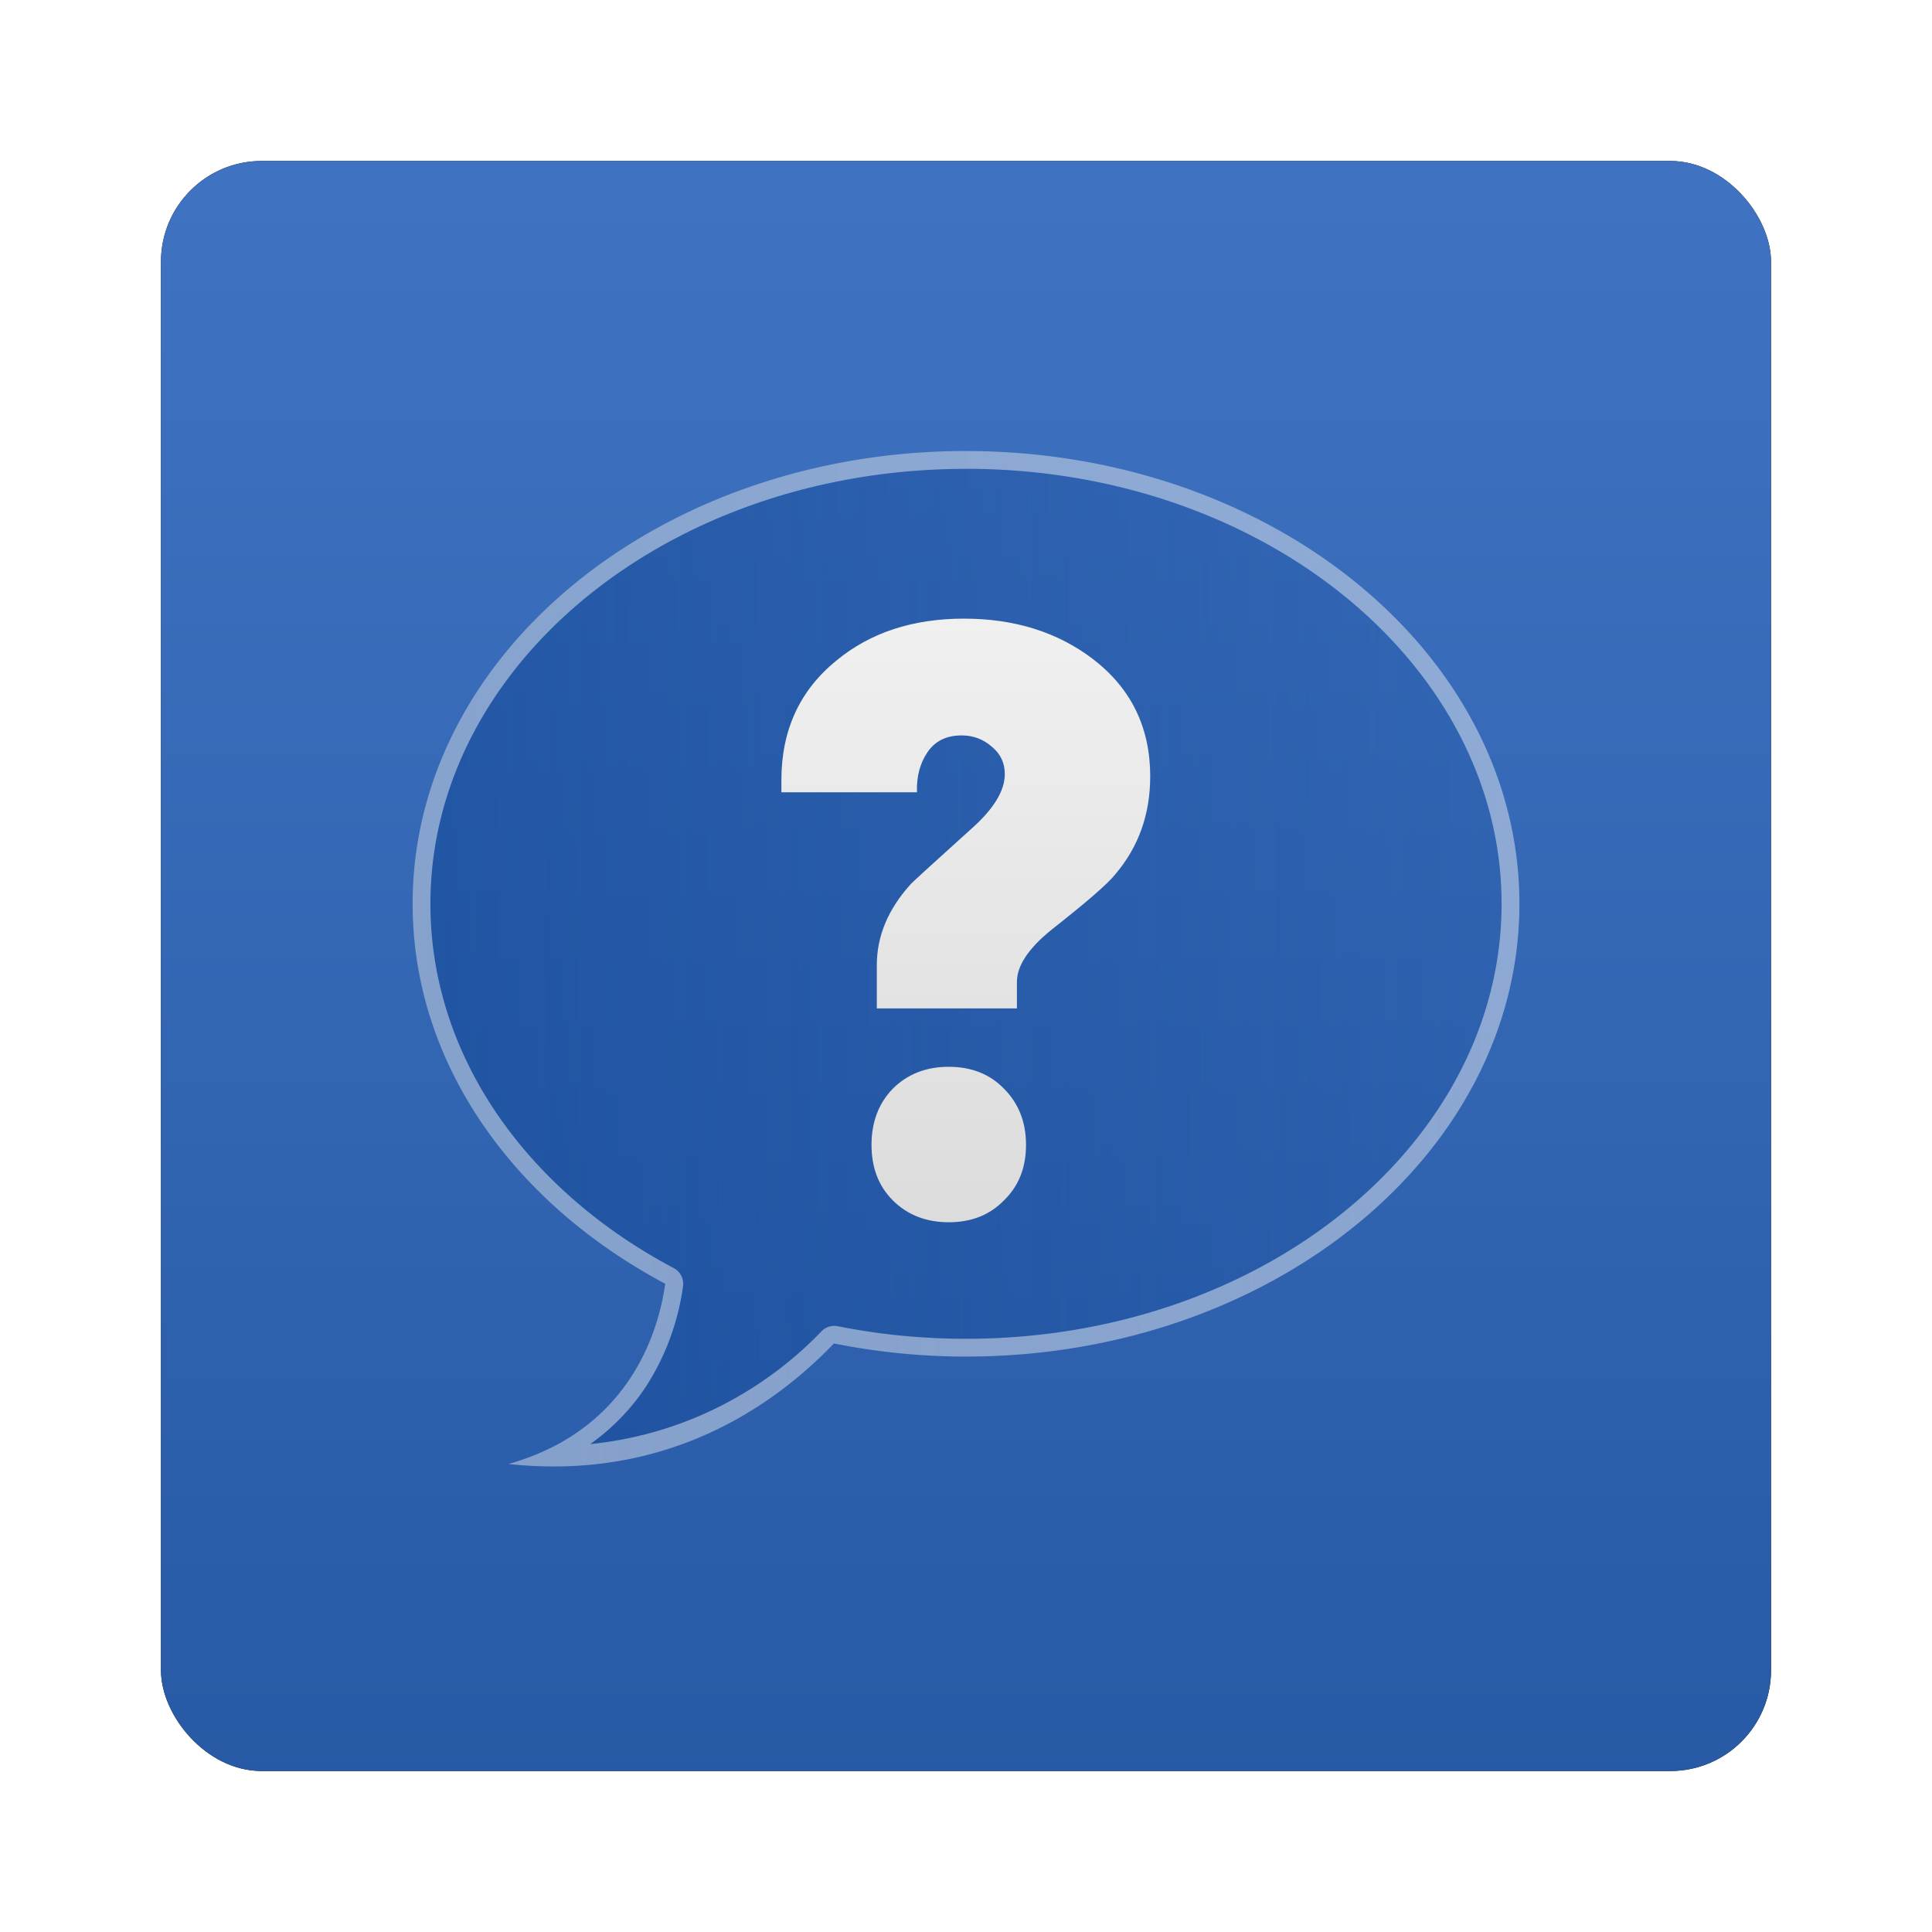 <?xml version="1.0" encoding="UTF-8" standalone="no"?>
<!-- Created with Inkscape (http://www.inkscape.org/) -->
<svg id="svg2" xmlns:rdf="http://www.w3.org/1999/02/22-rdf-syntax-ns#" xmlns="http://www.w3.org/2000/svg" height="96" width="96" version="1.1" xmlns:cc="http://creativecommons.org/ns#" xmlns:xlink="http://www.w3.org/1999/xlink" xmlns:dc="http://purl.org/dc/elements/1.1/">
 <defs id="defs4">
  <filter id="filter6279" color-interpolation-filters="sRGB">
   <feGaussianBlur id="feGaussianBlur6281" stdDeviation="0.8"/>
  </filter>
  <linearGradient id="linearGradient5959" x1="48" gradientUnits="userSpaceOnUse" y1="1052.4" gradientTransform="translate(0 -0)" x2="48" y2="902.36">
   <stop id="stop3616" style="stop-color:#2557a3" offset="0"/>
   <stop id="stop3618" style="stop-color:#5287d7" offset="1"/>
  </linearGradient>
  <linearGradient id="linearGradient5995" x1="15" gradientUnits="userSpaceOnUse" y1="47.277" gradientTransform="matrix(.833 0 0 .833 8.003 964.6)" x2="106.51" y2="47.025">
   <stop id="stop3773" style="stop-color:#154a99" offset="0"/>
   <stop id="stop3775-9" style="stop-color:#154a99;stop-opacity:0" offset="1"/>
  </linearGradient>
  <linearGradient id="linearGradient5983" x1="46.125" gradientUnits="userSpaceOnUse" x2="46.125" y1="63.048" y2="24.84">
   <stop id="stop3699-6" style="stop-color:#dcdcdc" offset="0"/>
   <stop id="stop3701-3" style="stop-color:#f0f0f0" offset="1"/>
  </linearGradient>
 </defs>
 <g id="layer1" transform="translate(0 -956.36)">
  <g id="g6765" transform="translate(2.861e-8 -0)">
   <rect id="rect9283" style="filter:url(#filter6279)" rx="5" ry="5" height="80" width="80" y="964.36" x="8"/>
   <rect id="rect9285" style="fill:url(#linearGradient5959)" rx="5" ry="5" height="80" width="80" y="964.36" x="8"/>
   <path id="path3620" style="opacity:.6;fill:url(#linearGradient5995)" d="m48 978.77c-15.186 0-27.498 10.073-27.498 22.498 0 7.915 5 14.868 12.551 18.879-0.287 2.091-1.595 7.208-7.786 8.958 8.018 0.871 13.344-3.038 16.171-5.989 2.104 0.422 4.301 0.652 6.563 0.652 15.186 0 27.498-10.073 27.498-22.498 0-12.426-12.312-22.498-27.498-22.498z"/>
   <path id="path3797" style="opacity:.45;fill:#fff" d="m48 978.77c-15.186 0-27.498 10.073-27.498 22.498 0 7.915 5 14.868 12.551 18.879-0.287 2.091-1.595 7.208-7.786 8.958 8.018 0.871 13.344-3.038 16.171-5.989 2.104 0.422 4.301 0.652 6.563 0.652 15.186 0 27.498-10.073 27.498-22.498 0-12.426-12.312-22.498-27.498-22.498zm0 0.885c14.796 0 26.613 9.77 26.613 21.614 0 11.842-11.816 21.614-26.613 21.614-2.202 0-4.332-0.215-6.38-0.625a0.882 0.882 0 0 0 -0.807 0.26c-2.203 2.3-6.04 5.041-11.483 5.599 1.202-0.864 2.125-1.867 2.786-2.89 1.235-1.911 1.668-3.82 1.823-4.948a0.882 0.882 0 0 0 -0.47 -0.911c-7.32-3.888-12.082-10.554-12.082-18.098 0-11.842 11.817-21.613 26.613-21.613z"/>
   <g id="text3688" style="fill:url(#linearGradient5983)" transform="matrix(.784 0 0 .785 11.828 967.6)">
    <path id="path3695" style="fill:url(#linearGradient5983)" d="m57.813 34.824c-0 2.4-0.736 4.464-2.208 6.192-0.448 0.576-1.792 1.744-4.032 3.504-1.472 1.184-2.208 2.288-2.208 3.312v1.68h-8.88v-2.736c-0-1.824 0.704-3.52 2.112-5.088 0.032-0.064 1.328-1.248 3.888-3.552 1.408-1.248 2.112-2.4 2.112-3.456-0-0.704-0.272-1.28-0.816-1.728-0.544-0.48-1.184-0.72-1.92-0.72-0.96 0-1.68 0.352-2.16 1.056-0.48 0.704-0.704 1.552-0.672 2.544h-8.592v-0.768c0-3.168 1.168-5.696 3.504-7.584 2.144-1.76 4.832-2.64 8.064-2.64 3.2 0 5.92 0.848 8.16 2.544 2.432 1.856 3.648 4.336 3.648 7.44m-7.872 23.328c-0 1.44-0.464 2.608-1.392 3.504-0.896 0.928-2.064 1.392-3.504 1.392-1.44-0-2.624-0.464-3.552-1.392-0.896-0.896-1.344-2.064-1.344-3.504-0-1.44 0.448-2.624 1.344-3.552 0.928-0.928 2.112-1.392 3.552-1.392 1.44 0 2.608 0.464 3.504 1.392 0.928 0.928 1.392 2.112 1.392 3.552"/>
   </g>
  </g>
 </g>
</svg>
